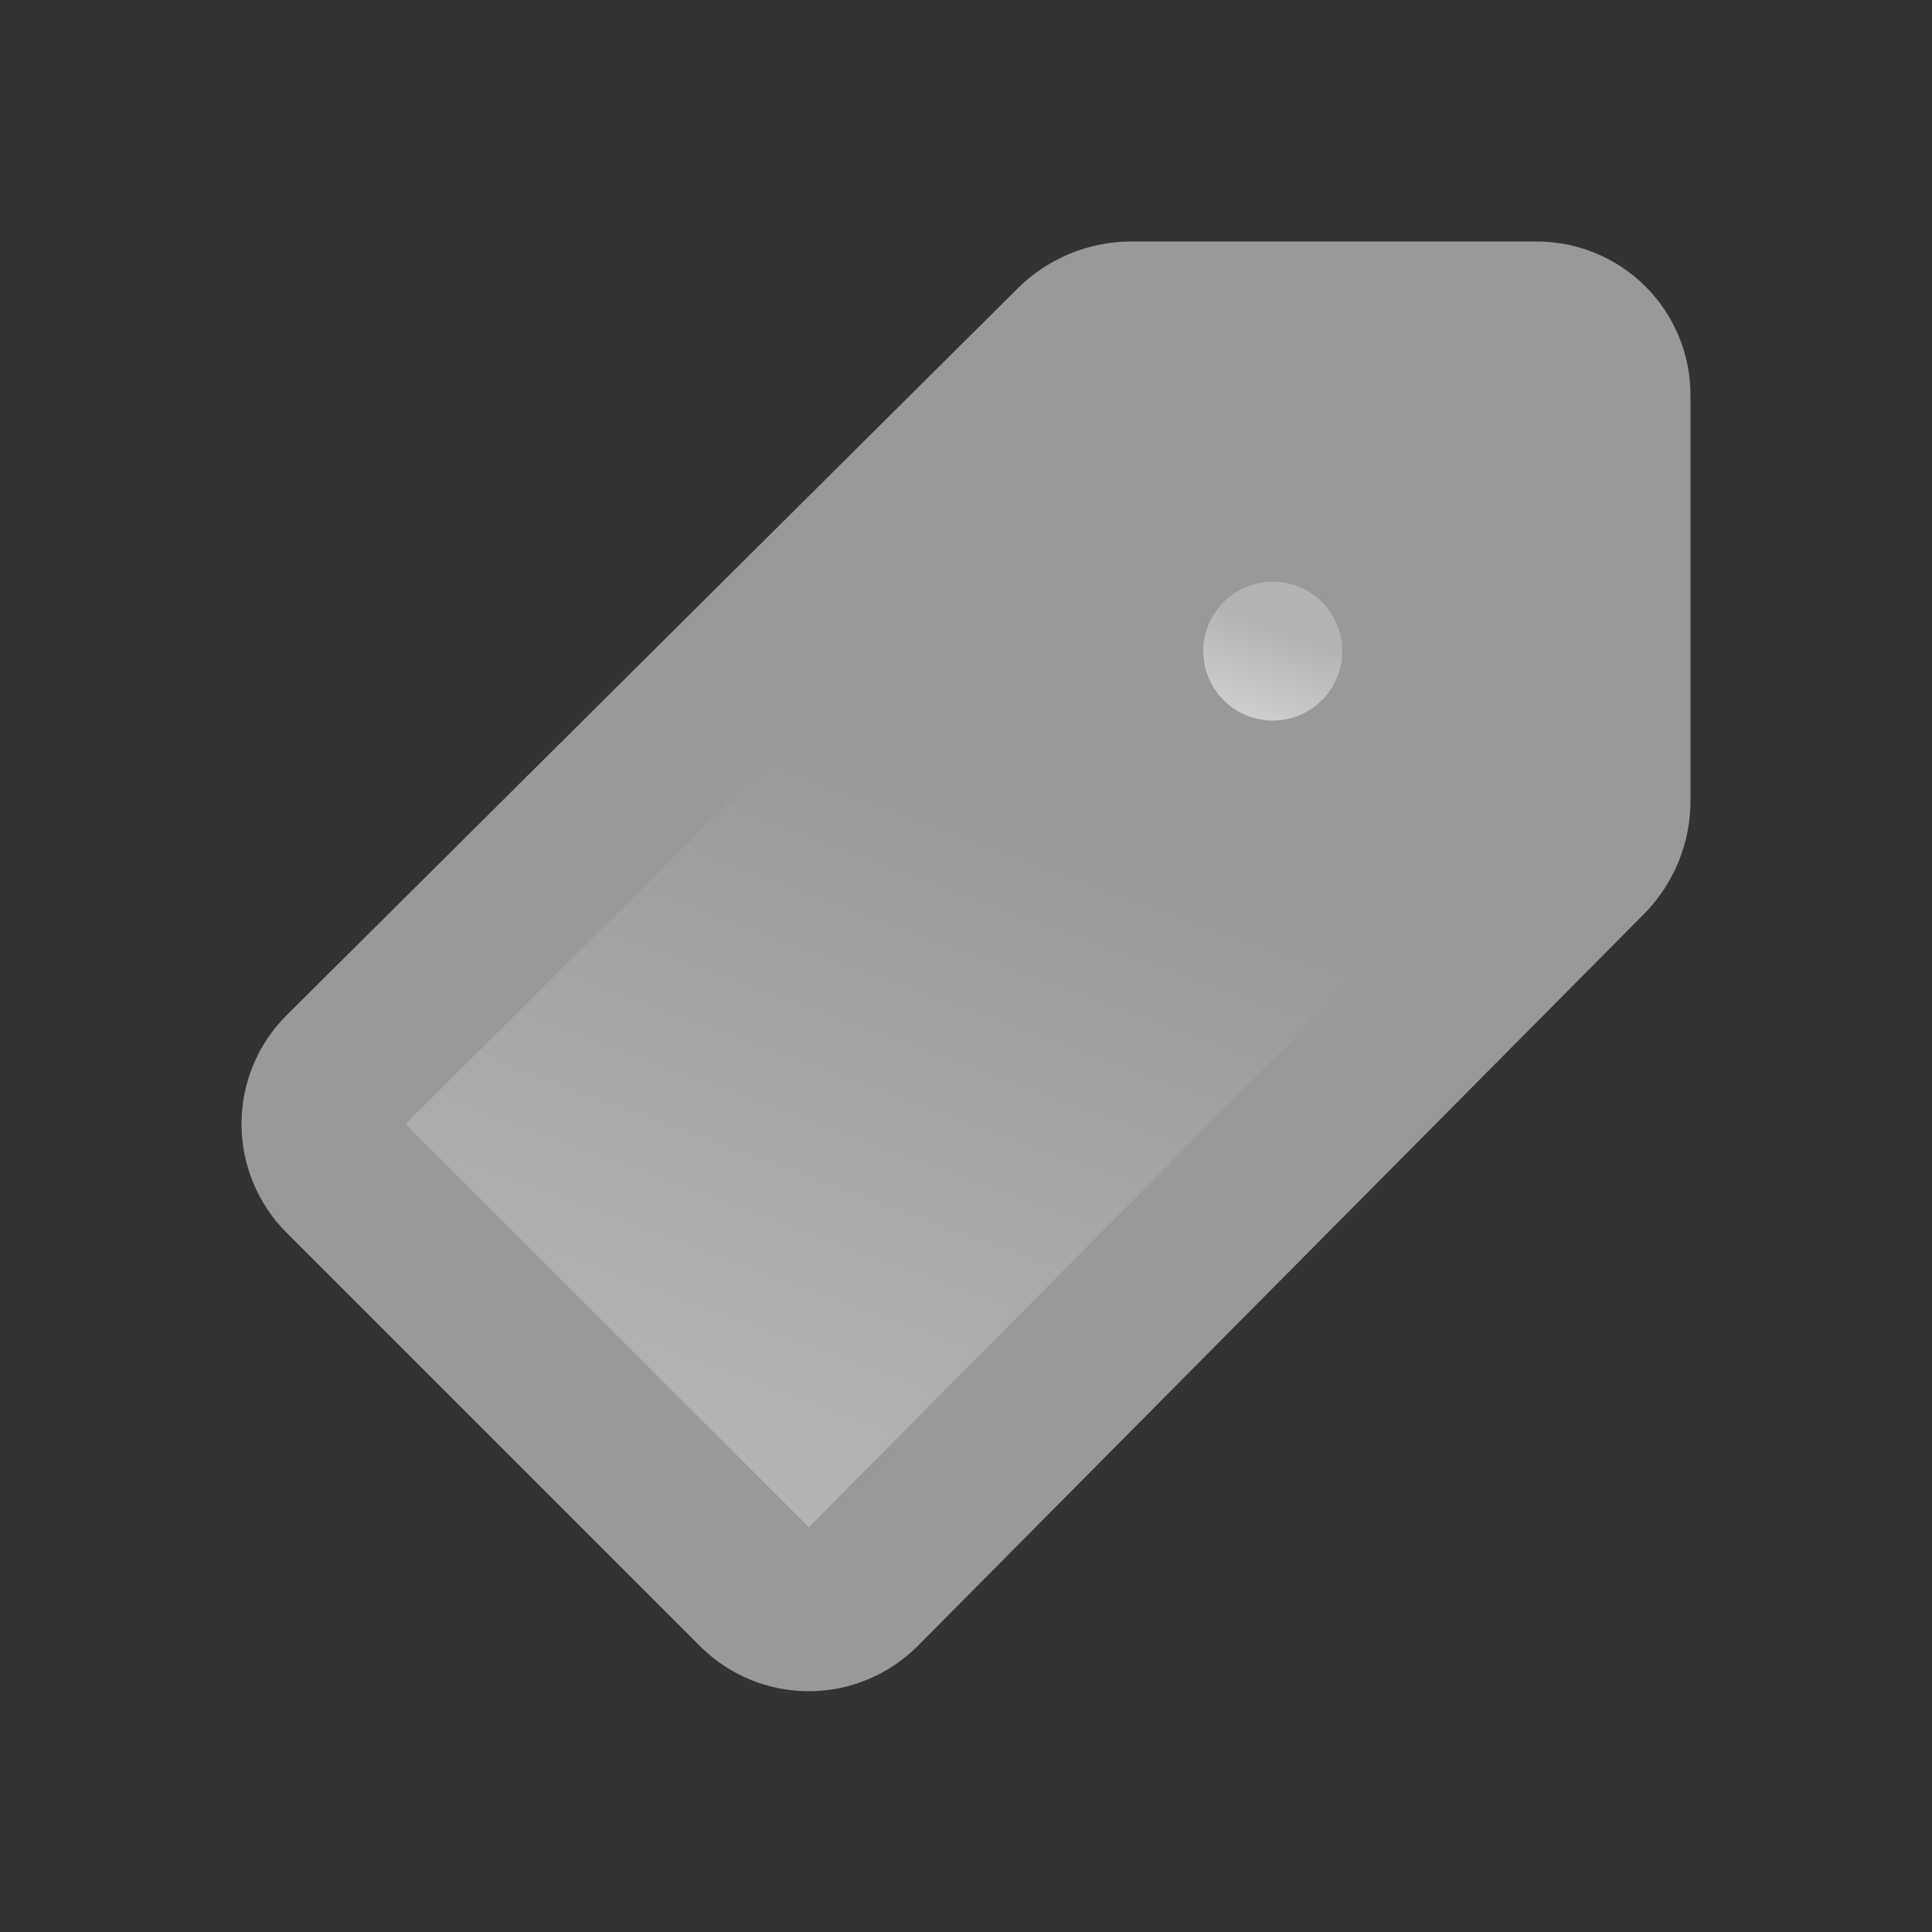 <svg width="24" height="24" viewBox="0 0 24 24" fill="none" xmlns="http://www.w3.org/2000/svg">
<rect x="0" y="0" width="24" height="24" fill="#333333" stroke="none"/>
<g style="mix-blend-mode:luminosity">
<path d="M19.71 10.652C19.896 10.465 20 10.212 20 9.948V4.909C20 4.668 19.904 4.436 19.734 4.266C19.564 4.096 19.332 4 19.091 4H14.053C13.789 4 13.535 4.105 13.348 4.291L4.264 13.322C4.095 13.492 4 13.722 4 13.962C4 14.202 4.095 14.432 4.264 14.603L9.406 19.745C9.577 19.914 9.807 20.009 10.047 20.009C10.287 20.009 10.517 19.914 10.688 19.745L19.71 10.652Z" fill="url(#paint0_linear_920_131835)" fill-opacity="0.8" style="mix-blend-mode:luminosity"/>
<path d="M19.71 10.652C19.896 10.465 20 10.212 20 9.948V4.909C20 4.668 19.904 4.436 19.734 4.266C19.564 4.096 19.332 4 19.091 4H14.053C13.789 4 13.535 4.105 13.348 4.291L4.264 13.322C4.095 13.492 4 13.722 4 13.962C4 14.202 4.095 14.432 4.264 14.603L9.406 19.745C9.577 19.914 9.807 20.009 10.047 20.009C10.287 20.009 10.517 19.914 10.688 19.745L19.71 10.652Z" stroke="#999999" stroke-width="2"/>
<g style="mix-blend-mode:luminosity">
<path d="M15.811 9.451C16.564 9.451 17.174 8.841 17.174 8.088C17.174 7.336 16.564 6.726 15.811 6.726C15.058 6.726 14.448 7.336 14.448 8.088C14.448 8.841 15.058 9.451 15.811 9.451Z" fill="url(#paint1_linear_920_131835)" style="mix-blend-mode:luminosity"/>
<path d="M15.811 9.451C16.564 9.451 17.174 8.841 17.174 8.088C17.174 7.336 16.564 6.726 15.811 6.726C15.058 6.726 14.448 7.336 14.448 8.088C14.448 8.841 15.058 9.451 15.811 9.451Z" stroke="#999999" stroke-miterlimit="10" stroke-linecap="round" stroke-linejoin="round"/>
</g>
</g>
<defs>
<linearGradient id="paint0_linear_920_131835" x1="12" y1="4" x2="4.611" y2="24.018" gradientUnits="userSpaceOnUse">
<stop offset="0.26" stop-color="#B3B3B3"/>
<stop offset="1" stop-color="#EFEFEF"/>
</linearGradient>
<linearGradient id="paint1_linear_920_131835" x1="15.811" y1="6.726" x2="14.554" y2="10.134" gradientUnits="userSpaceOnUse">
<stop offset="0.26" stop-color="#B3B3B3"/>
<stop offset="1" stop-color="#EFEFEF"/>
</linearGradient>
</defs>
</svg>
